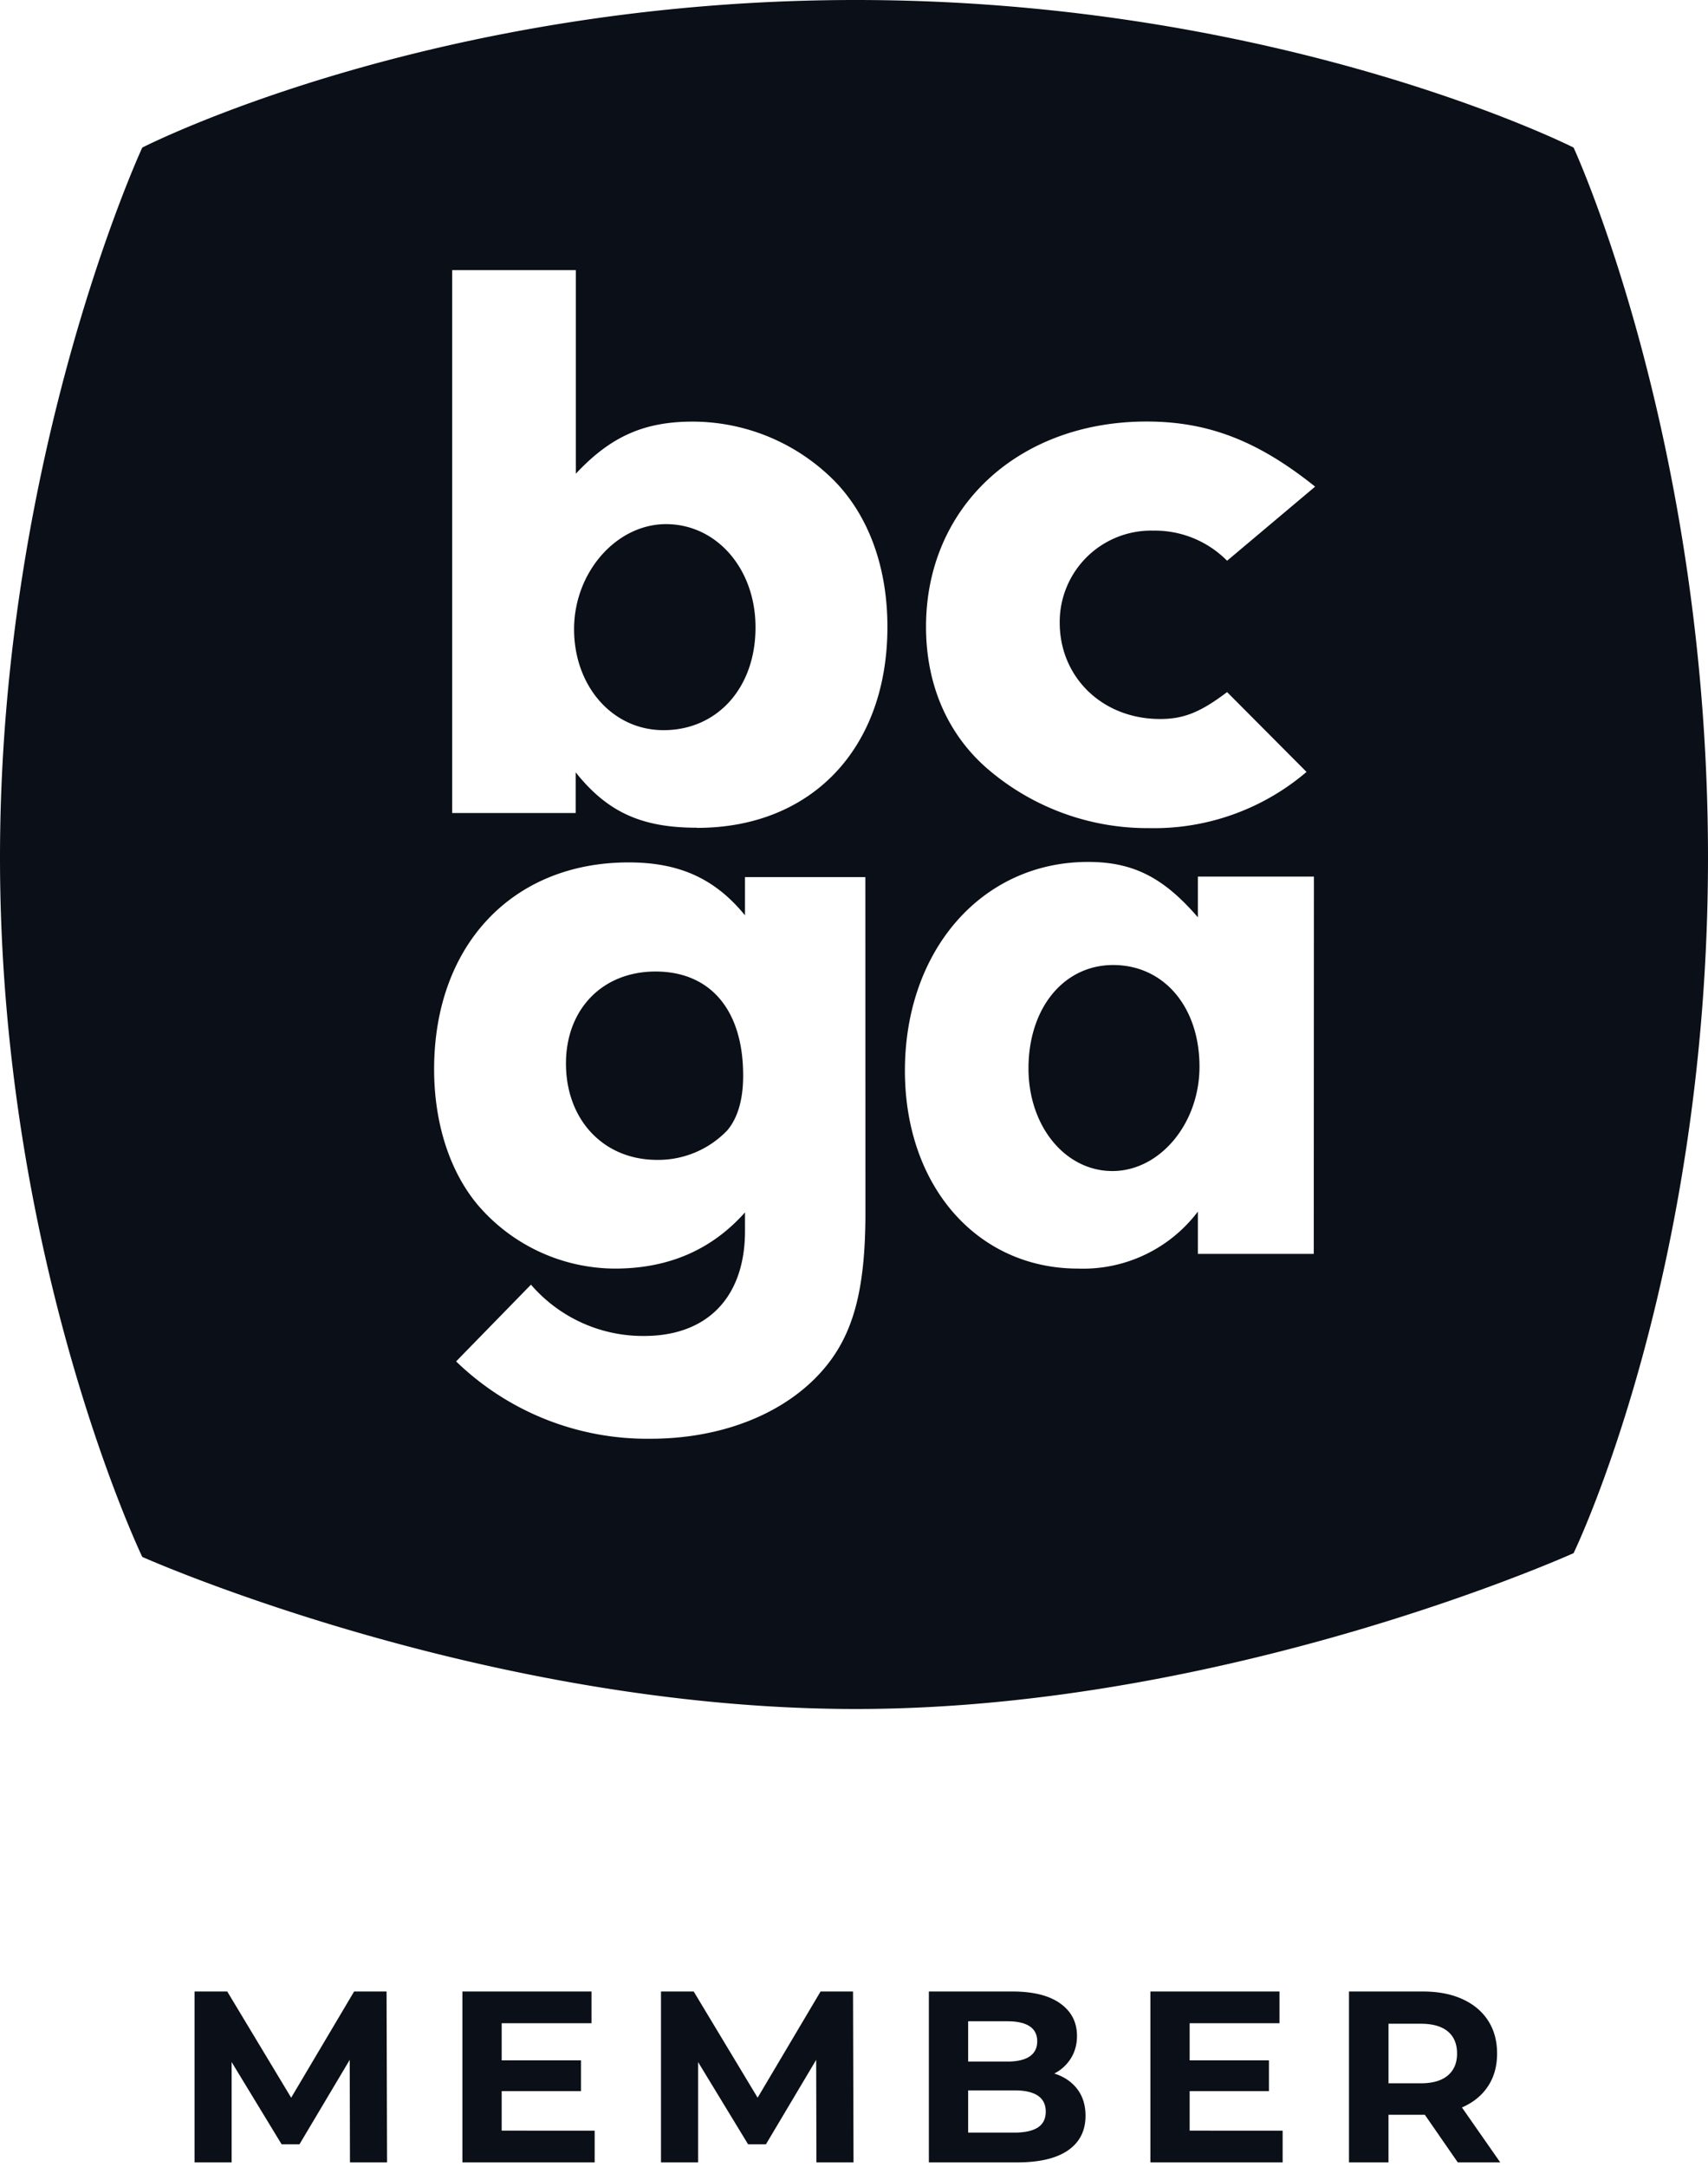 <svg width="138" height="175" xmlns="http://www.w3.org/2000/svg"><g fill="#0B0F17"><path d="M53.813 42.324c-4.014 0-7.43 3.89-7.43 8.48s3.086 8.156 7.229 8.156c4.343 0 7.43-3.423 7.43-8.285.013-4.733-3.138-8.351-7.23-8.351zm36.132 35.601c-4.007 0-6.847 3.481-6.847 8.35 0 4.668 2.963 8.286 6.782 8.286s7.034-3.819 7.034-8.428c0-4.857-2.904-8.208-6.97-8.208zm-36.982.525c-4.272 0-7.235 3.027-7.235 7.43 0 4.538 3.027 7.78 7.365 7.78a7.723 7.723 0 005.653-2.367c.856-.992 1.297-2.502 1.297-4.408.02-5.278-2.613-8.435-7.08-8.435z"/><path d="M127.14 11.917S103.58 0 69.152 0C34.725 0 11.495 11.917 11.495 11.917S0 36.697 0 69.243c0 32.547 11.495 56.477 11.495 56.477S39.03 138 69.152 138c30.122 0 57.988-12.584 57.988-12.584S138 103.086 138 69.243s-10.86-57.326-10.86-57.326zM69.924 97.9c0 6.704-1.115 10.451-4.078 13.414-3.086 3.086-7.884 4.863-13.278 4.863a22.173 22.173 0 01-15.716-6.244l6.049-6.198a11.935 11.935 0 009.142 4.143c5.128 0 8.15-3.151 8.15-8.48V97.9c-2.691 3.021-6.18 4.538-10.517 4.538a14.646 14.646 0 01-11.112-5.186c-2.237-2.691-3.489-6.575-3.489-10.912 0-9.998 6.315-16.701 15.716-16.701 4.078 0 6.97 1.296 9.401 4.272v-3.086h9.725l.007 27.075zM56.309 66.838c-4.467 0-7.23-1.252-9.797-4.474v3.287h-9.978v-43.84h9.991v16.441c2.827-3.021 5.524-4.207 9.466-4.207a16.163 16.163 0 0111.437 4.797C70.19 41.67 71.7 45.812 71.7 50.61c.007 9.796-6.107 16.24-15.378 16.24l-.013-.012zm49.838 34.414h-9.362v-3.417a11.63 11.63 0 01-9.68 4.603c-8.137 0-13.991-6.645-13.991-15.981 0-9.725 6.224-16.857 14.795-16.857 3.637 0 6.1 1.251 8.876 4.473v-3.287h9.375l-.013 30.466zM99.145 45.28a8.21 8.21 0 00-5.984-2.431 7.38 7.38 0 00-7.54 7.43c0 4.409 3.448 7.78 8.104 7.78 1.9 0 3.241-.525 5.42-2.172l6.418 6.445a18.99 18.99 0 01-12.759 4.538 19.82 19.82 0 01-13.058-4.824c-3.241-2.826-4.927-6.833-4.927-11.436 0-9.667 7.469-16.572 17.823-16.572 5.005 0 9.025 1.582 13.615 5.258l-7.112 5.984zM28.276 174.612l-.02-8.28-4.061 6.821h-1.44l-4.04-6.643v8.102h-2.997v-13.8h2.642l5.165 8.576 5.086-8.576h2.622l.04 13.8zm19.771-2.562v2.562H37.36v-13.8h10.43v2.563h-7.256v2.997h6.408v2.484h-6.408v3.193zm17.917 2.562l-.02-8.28-4.06 6.821h-1.44l-4.041-6.643v8.102h-2.997v-13.8h2.642l5.165 8.576 5.086-8.576h2.622l.04 13.8zm19.219-7.176c.788.25 1.406.667 1.853 1.252.447.585.67 1.304.67 2.159 0 1.209-.47 2.139-1.41 2.79-.94.65-2.31.975-4.11.975h-7.137v-13.8h6.743c1.682 0 2.973.322 3.874.966.9.644 1.35 1.518 1.35 2.622 0 .67-.161 1.268-.483 1.794a3.38 3.38 0 01-1.35 1.242zm-6.96-4.219v3.253h3.174c.789 0 1.387-.138 1.794-.414.408-.276.612-.683.612-1.222 0-.539-.204-.943-.612-1.213-.407-.269-1.005-.404-1.794-.404h-3.174zm3.726 8.99c.842 0 1.476-.138 1.903-.414.427-.276.64-.703.64-1.281 0-1.144-.847-1.716-2.543-1.716h-3.726v3.411h3.726zm21.683-.157v2.562H92.947v-13.8h10.43v2.563H96.12v2.997h6.407v2.484H96.12v3.193zm14.152 2.562l-2.661-3.844h-2.938v3.844h-3.193v-13.8h5.973c1.223 0 2.284.204 3.184.611.9.408 1.594.986 2.08 1.735.486.75.73 1.636.73 2.662 0 1.025-.247 1.909-.74 2.651-.493.743-1.193 1.311-2.1 1.705l3.096 4.436h-3.43zm-.059-8.792c0-.776-.25-1.37-.749-1.785-.5-.414-1.229-.62-2.188-.62h-2.602v4.81h2.602c.96 0 1.689-.21 2.188-.631.5-.42.75-1.012.75-1.774z"/></g></svg>